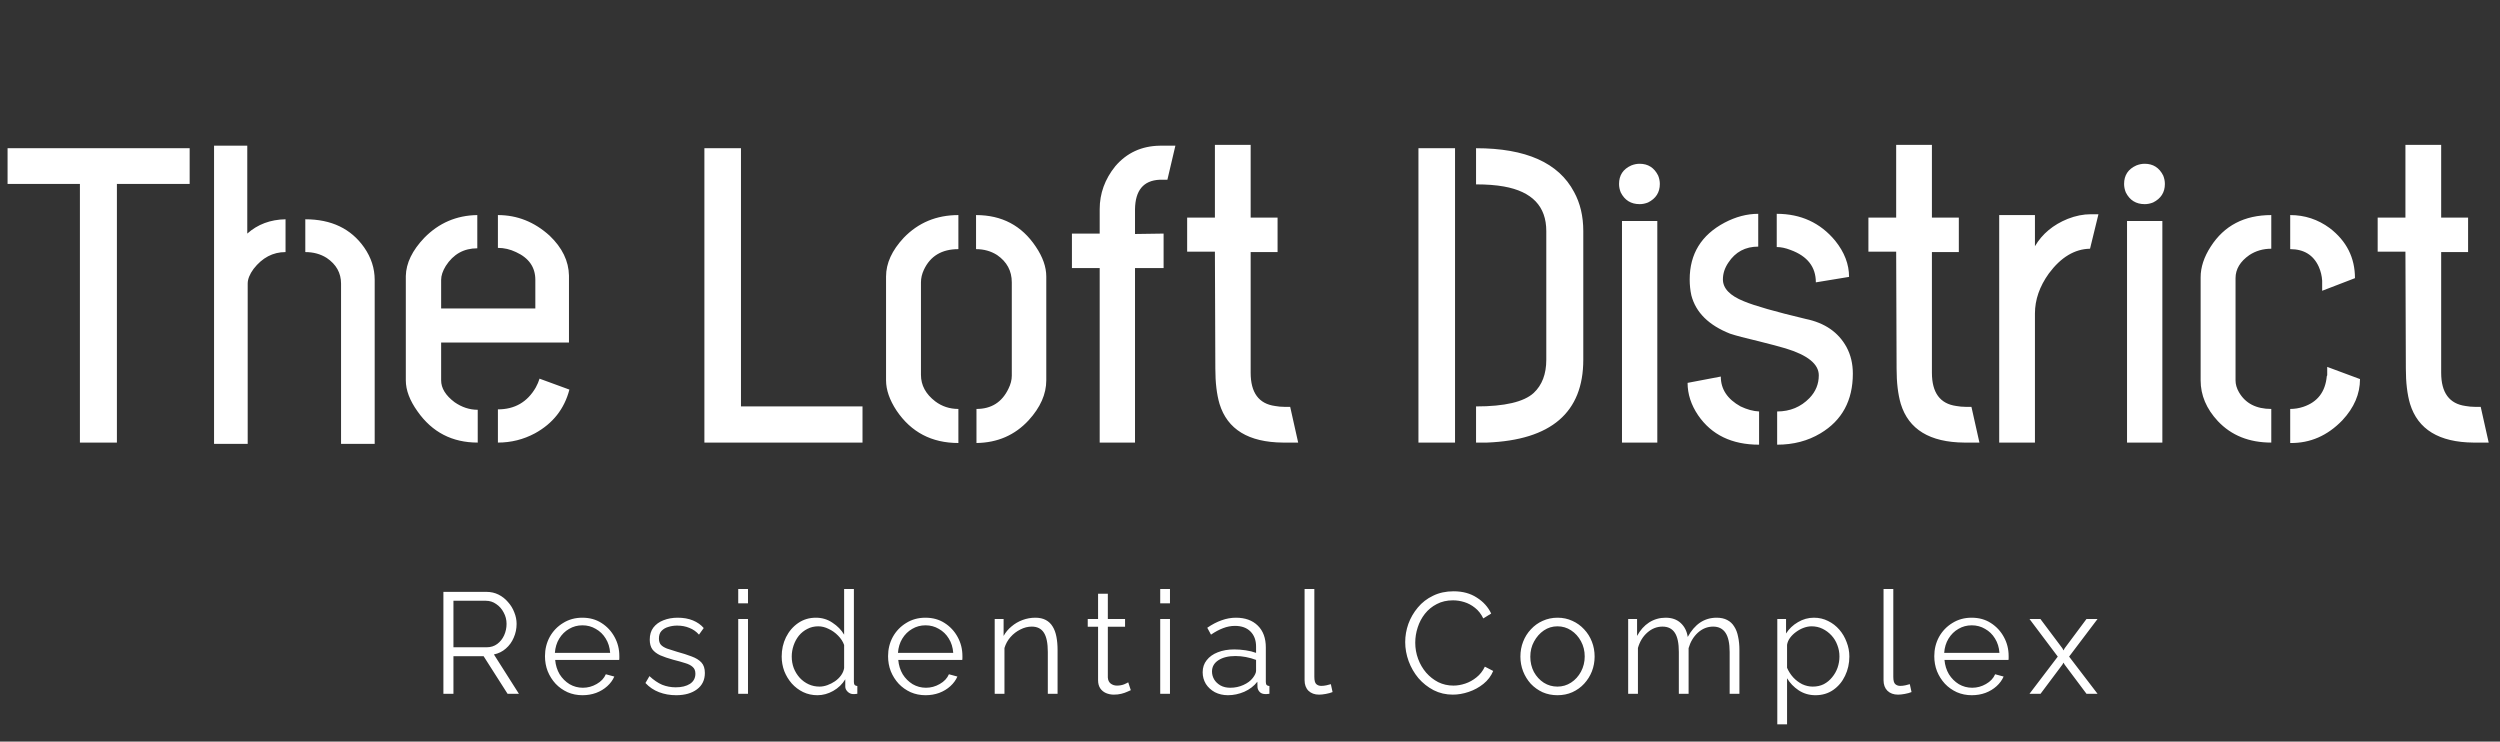 <svg width="209" height="62" viewBox="0 0 209 62" fill="none" xmlns="http://www.w3.org/2000/svg">
<rect x="0" y="0" width="209" height="62" fill="#333333" stroke="none"/>
<path d="M0.633 15.379V12.391H15.855V15.379H9.773V37H6.68V15.379H0.633ZM17.895 37.105V12.18H20.672V19.527C21.539 18.754 22.605 18.355 23.871 18.332V21.074C22.816 21.074 21.926 21.543 21.199 22.48C20.871 22.926 20.707 23.336 20.707 23.711V37.105H17.895ZM25.523 21.074V18.332C27.703 18.332 29.344 19.117 30.445 20.688C31.031 21.531 31.324 22.434 31.324 23.395V37.105H28.512V23.711C28.512 22.82 28.113 22.105 27.316 21.566C26.801 21.238 26.203 21.074 25.523 21.074ZM33.926 31.797V23.078C33.949 22 34.465 20.934 35.473 19.879C36.691 18.637 38.168 18.004 39.902 17.98V20.758C38.777 20.758 37.898 21.25 37.266 22.234C37.008 22.656 36.879 23.043 36.879 23.395V25.785H44.754V23.395C44.754 22.34 44.215 21.566 43.137 21.074C42.645 20.84 42.141 20.723 41.625 20.723V17.98C43.242 17.98 44.684 18.555 45.949 19.703C47.004 20.711 47.543 21.824 47.566 23.043V28.633H36.879V31.797C36.879 32.453 37.254 33.062 38.004 33.625C38.613 34.047 39.258 34.258 39.938 34.258V37C37.805 37 36.129 36.133 34.91 34.398C34.254 33.484 33.926 32.617 33.926 31.797ZM41.625 37V34.223C43.031 34.223 44.086 33.613 44.789 32.395C44.93 32.137 45.035 31.891 45.105 31.656L47.602 32.57C47.18 34.188 46.219 35.406 44.719 36.227C43.758 36.742 42.727 37 41.625 37ZM58.887 37V12.391H61.945V33.977H72.106V37H58.887ZM74.074 31.797V23.113C74.074 22.012 74.566 20.934 75.551 19.879C76.769 18.613 78.293 17.98 80.121 17.98V20.828C78.738 20.828 77.777 21.402 77.238 22.551C77.074 22.902 76.992 23.254 76.992 23.605V31.34C76.992 32.207 77.391 32.945 78.188 33.555C78.75 33.977 79.394 34.188 80.121 34.188V37.035C77.894 37.035 76.172 36.133 74.953 34.328C74.367 33.438 74.074 32.594 74.074 31.797ZM81.633 37.035V34.188C82.875 34.188 83.766 33.625 84.305 32.5C84.492 32.125 84.586 31.762 84.586 31.41V23.605C84.586 22.645 84.176 21.883 83.356 21.32C82.84 20.992 82.254 20.828 81.598 20.828V17.98C83.754 17.98 85.418 18.859 86.59 20.617C87.176 21.484 87.469 22.316 87.469 23.113V31.797C87.469 32.945 86.977 34.059 85.992 35.137C84.844 36.379 83.391 37.012 81.633 37.035ZM89.613 22.41V19.527H91.934V17.488C91.934 16.176 92.367 14.98 93.234 13.902C94.195 12.777 95.438 12.203 96.961 12.18H98.262L97.594 15.027H96.926C95.59 15.098 94.91 15.918 94.887 17.488V19.562L97.277 19.527V22.41H94.887V37H91.934V22.41H89.613ZM99.246 21.039V18.191H101.566V12.109H104.555V18.191H106.805V21.074H104.555V31.164C104.555 32.828 105.234 33.754 106.594 33.941C106.852 33.988 107.109 34.012 107.367 34.012H107.859L108.527 37H107.262C104.379 36.977 102.609 35.898 101.953 33.766C101.719 32.969 101.602 31.984 101.602 30.812L101.566 21.039H99.246ZM118.582 37V12.391H121.641V37H118.582ZM123.398 37V33.977C125.789 33.977 127.395 33.602 128.215 32.852C128.918 32.195 129.27 31.27 129.27 30.074V19.316C129.27 17.254 128.086 16.012 125.719 15.59C125.062 15.473 124.289 15.414 123.398 15.414V12.391C127.57 12.391 130.301 13.609 131.59 16.047C132.105 16.984 132.363 18.074 132.363 19.316V30.074C132.363 34.48 129.68 36.789 124.312 37C124.008 37 123.703 37 123.398 37ZM135.352 15.379C135.352 14.652 135.691 14.137 136.371 13.832C136.605 13.738 136.84 13.691 137.074 13.691C137.777 13.691 138.293 14.02 138.621 14.676C138.715 14.91 138.762 15.145 138.762 15.379C138.762 16.082 138.434 16.598 137.777 16.926C137.543 17.02 137.309 17.066 137.074 17.066C136.348 17.066 135.82 16.738 135.492 16.082C135.398 15.848 135.352 15.613 135.352 15.379ZM135.598 37V18.473H138.551V37H135.598ZM141.082 32.008L143.859 31.48C143.859 32.535 144.41 33.367 145.512 33.977C146.051 34.234 146.566 34.375 147.059 34.398V37.176C144.785 37.176 143.086 36.355 141.961 34.715C141.375 33.848 141.082 32.945 141.082 32.008ZM141.258 23.359C141.258 21.227 142.23 19.645 144.176 18.613C145.113 18.121 146.051 17.875 146.988 17.875V20.617C145.91 20.617 145.078 21.062 144.492 21.953C144.188 22.398 144.035 22.867 144.035 23.359C144.035 24.109 144.621 24.719 145.793 25.188C146.684 25.562 148.406 26.055 150.961 26.664C152.555 26.992 153.691 27.777 154.371 29.02C154.723 29.676 154.898 30.414 154.898 31.234C154.898 33.484 153.996 35.148 152.191 36.227C151.137 36.859 149.93 37.176 148.57 37.176V34.398C149.648 34.398 150.551 34.023 151.277 33.273C151.793 32.734 152.051 32.102 152.051 31.375C152.051 30.438 151.125 29.688 149.273 29.125C148.805 28.984 148.055 28.785 147.023 28.527C145.922 28.27 145.125 28.059 144.633 27.895C142.852 27.191 141.773 26.125 141.398 24.695C141.305 24.273 141.258 23.828 141.258 23.359ZM148.535 20.652V17.875C150.551 17.875 152.18 18.625 153.422 20.125C154.195 21.086 154.582 22.094 154.582 23.148L151.805 23.605C151.805 22.316 151.102 21.414 149.695 20.898C149.273 20.734 148.887 20.652 148.535 20.652ZM156.199 21.039V18.191H158.52V12.109H161.508V18.191H163.758V21.074H161.508V31.164C161.508 32.828 162.188 33.754 163.547 33.941C163.805 33.988 164.062 34.012 164.32 34.012H164.812L165.48 37H164.215C161.332 36.977 159.562 35.898 158.906 33.766C158.672 32.969 158.555 31.984 158.555 30.812L158.52 21.039H156.199ZM167.133 37V17.98H170.121V20.582C170.73 19.551 171.645 18.789 172.863 18.297C173.52 18.039 174.164 17.91 174.797 17.91H175.43L174.727 20.793C173.438 20.816 172.289 21.508 171.281 22.867C170.508 23.945 170.121 25.059 170.121 26.207V37H167.133ZM177.574 15.379C177.574 14.652 177.914 14.137 178.594 13.832C178.828 13.738 179.062 13.691 179.297 13.691C180 13.691 180.516 14.02 180.844 14.676C180.938 14.91 180.984 15.145 180.984 15.379C180.984 16.082 180.656 16.598 180 16.926C179.766 17.02 179.531 17.066 179.297 17.066C178.57 17.066 178.043 16.738 177.715 16.082C177.621 15.848 177.574 15.613 177.574 15.379ZM177.82 37V18.473H180.773V37H177.82ZM183.973 31.797V23.184C183.973 22.34 184.254 21.484 184.816 20.617C185.941 18.859 187.629 17.98 189.879 17.98V20.793C189.199 20.793 188.59 20.969 188.051 21.32C187.277 21.859 186.891 22.504 186.891 23.254V31.797C186.891 32.125 186.984 32.453 187.172 32.781C187.711 33.719 188.613 34.188 189.879 34.188V37C188.027 37 186.539 36.402 185.414 35.207C184.453 34.176 183.973 33.039 183.973 31.797ZM191.461 20.828V17.98C192.68 17.98 193.781 18.344 194.766 19.07C196.172 20.148 196.875 21.543 196.875 23.254L194.133 24.309V23.465C194.109 23.066 194.016 22.68 193.852 22.305C193.406 21.32 192.609 20.828 191.461 20.828ZM191.461 37.035V34.188C191.836 34.188 192.199 34.129 192.551 34.012C193.746 33.613 194.402 32.758 194.52 31.445L194.555 31.375C194.555 31.328 194.555 31.281 194.555 31.234C194.555 31.164 194.555 31.105 194.555 31.059C194.555 31.012 194.555 30.953 194.555 30.883C194.555 30.812 194.555 30.766 194.555 30.742C194.555 30.719 194.555 30.695 194.555 30.672L197.297 31.691C197.297 32.934 196.805 34.082 195.82 35.137C194.578 36.426 193.125 37.059 191.461 37.035ZM198.773 21.039V18.191H201.094V12.109H204.082V18.191H206.332V21.074H204.082V31.164C204.082 32.828 204.762 33.754 206.121 33.941C206.379 33.988 206.637 34.012 206.895 34.012H207.387L208.055 37H206.789C203.906 36.977 202.137 35.898 201.48 33.766C201.246 32.969 201.129 31.984 201.129 30.812L201.094 21.039H198.773Z" fill="white"/>
<path d="M37.068 58V49.48H40.668C41.036 49.48 41.372 49.556 41.676 49.708C41.98 49.86 42.244 50.068 42.468 50.332C42.7 50.588 42.876 50.876 42.996 51.196C43.124 51.508 43.188 51.828 43.188 52.156C43.188 52.564 43.108 52.948 42.948 53.308C42.796 53.668 42.576 53.972 42.288 54.22C42.008 54.468 41.676 54.632 41.292 54.712L43.38 58H42.432L40.428 54.856H37.908V58H37.068ZM37.908 54.112H40.692C41.028 54.112 41.32 54.02 41.568 53.836C41.816 53.652 42.008 53.412 42.144 53.116C42.28 52.812 42.348 52.492 42.348 52.156C42.348 51.812 42.268 51.496 42.108 51.208C41.956 50.912 41.748 50.676 41.484 50.5C41.228 50.316 40.94 50.224 40.62 50.224H37.908V54.112ZM48.692 58.12C48.244 58.12 47.828 58.036 47.444 57.868C47.06 57.692 46.728 57.456 46.448 57.16C46.168 56.856 45.948 56.508 45.788 56.116C45.636 55.724 45.56 55.304 45.56 54.856C45.56 54.272 45.692 53.736 45.956 53.248C46.228 52.76 46.6 52.372 47.072 52.084C47.544 51.788 48.08 51.64 48.68 51.64C49.296 51.64 49.832 51.788 50.288 52.084C50.752 52.38 51.116 52.772 51.38 53.26C51.644 53.74 51.776 54.268 51.776 54.844C51.776 54.908 51.776 54.972 51.776 55.036C51.776 55.092 51.772 55.136 51.764 55.168H46.412C46.452 55.616 46.576 56.016 46.784 56.368C47 56.712 47.276 56.988 47.612 57.196C47.956 57.396 48.328 57.496 48.728 57.496C49.136 57.496 49.52 57.392 49.88 57.184C50.248 56.976 50.504 56.704 50.648 56.368L51.356 56.56C51.228 56.856 51.032 57.124 50.768 57.364C50.504 57.604 50.192 57.792 49.832 57.928C49.48 58.056 49.1 58.12 48.692 58.12ZM46.388 54.58H51.008C50.976 54.124 50.852 53.724 50.636 53.38C50.428 53.036 50.152 52.768 49.808 52.576C49.472 52.376 49.1 52.276 48.692 52.276C48.284 52.276 47.912 52.376 47.576 52.576C47.24 52.768 46.964 53.04 46.748 53.392C46.54 53.736 46.42 54.132 46.388 54.58ZM56.527 58.12C56.015 58.12 55.539 58.036 55.099 57.868C54.659 57.7 54.279 57.444 53.959 57.1L54.295 56.524C54.647 56.852 54.999 57.092 55.351 57.244C55.711 57.388 56.091 57.46 56.491 57.46C56.979 57.46 57.375 57.364 57.679 57.172C57.983 56.972 58.135 56.688 58.135 56.32C58.135 56.072 58.059 55.884 57.907 55.756C57.763 55.62 57.551 55.512 57.271 55.432C56.999 55.344 56.671 55.252 56.287 55.156C55.855 55.036 55.491 54.912 55.195 54.784C54.907 54.648 54.687 54.48 54.535 54.28C54.391 54.072 54.319 53.804 54.319 53.476C54.319 53.068 54.419 52.732 54.619 52.468C54.827 52.196 55.107 51.992 55.459 51.856C55.819 51.712 56.219 51.64 56.659 51.64C57.139 51.64 57.563 51.716 57.931 51.868C58.299 52.02 58.599 52.232 58.831 52.504L58.435 53.056C58.211 52.8 57.943 52.612 57.631 52.492C57.327 52.364 56.987 52.3 56.611 52.3C56.355 52.3 56.111 52.336 55.879 52.408C55.647 52.472 55.455 52.584 55.303 52.744C55.159 52.896 55.087 53.108 55.087 53.38C55.087 53.604 55.143 53.78 55.255 53.908C55.367 54.028 55.535 54.132 55.759 54.22C55.983 54.3 56.259 54.388 56.587 54.484C57.059 54.612 57.471 54.744 57.823 54.88C58.175 55.008 58.447 55.176 58.639 55.384C58.831 55.592 58.927 55.884 58.927 56.26C58.927 56.844 58.707 57.3 58.267 57.628C57.827 57.956 57.247 58.12 56.527 58.12ZM61.716 58V51.748H62.532V58H61.716ZM61.716 50.44V49.24H62.532V50.44H61.716ZM65.349 54.892C65.349 54.3 65.469 53.76 65.709 53.272C65.957 52.776 66.297 52.38 66.729 52.084C67.161 51.788 67.653 51.64 68.205 51.64C68.725 51.64 69.189 51.78 69.597 52.06C70.013 52.332 70.337 52.664 70.569 53.056V49.24H71.385V57.016C71.385 57.128 71.409 57.212 71.457 57.268C71.505 57.316 71.577 57.344 71.673 57.352V58C71.513 58.024 71.389 58.032 71.301 58.024C71.133 58.016 70.985 57.948 70.857 57.82C70.729 57.692 70.665 57.552 70.665 57.4V56.788C70.417 57.196 70.081 57.52 69.657 57.76C69.233 58 68.793 58.12 68.337 58.12C67.905 58.12 67.505 58.032 67.137 57.856C66.777 57.68 66.461 57.44 66.189 57.136C65.925 56.832 65.717 56.488 65.565 56.104C65.421 55.712 65.349 55.308 65.349 54.892ZM70.569 55.852V53.92C70.465 53.632 70.297 53.372 70.065 53.14C69.833 52.9 69.569 52.712 69.273 52.576C68.985 52.432 68.697 52.36 68.409 52.36C68.073 52.36 67.769 52.432 67.497 52.576C67.225 52.712 66.989 52.9 66.789 53.14C66.597 53.38 66.449 53.652 66.345 53.956C66.241 54.26 66.189 54.572 66.189 54.892C66.189 55.228 66.245 55.548 66.357 55.852C66.477 56.156 66.645 56.428 66.861 56.668C67.077 56.9 67.325 57.08 67.605 57.208C67.885 57.336 68.189 57.4 68.517 57.4C68.725 57.4 68.941 57.36 69.165 57.28C69.389 57.2 69.601 57.092 69.801 56.956C70.009 56.812 70.181 56.644 70.317 56.452C70.453 56.26 70.537 56.06 70.569 55.852ZM77.374 58.12C76.926 58.12 76.51 58.036 76.126 57.868C75.742 57.692 75.41 57.456 75.13 57.16C74.85 56.856 74.63 56.508 74.47 56.116C74.318 55.724 74.242 55.304 74.242 54.856C74.242 54.272 74.374 53.736 74.638 53.248C74.91 52.76 75.282 52.372 75.754 52.084C76.226 51.788 76.762 51.64 77.362 51.64C77.978 51.64 78.514 51.788 78.97 52.084C79.434 52.38 79.798 52.772 80.062 53.26C80.326 53.74 80.458 54.268 80.458 54.844C80.458 54.908 80.458 54.972 80.458 55.036C80.458 55.092 80.454 55.136 80.446 55.168H75.094C75.134 55.616 75.258 56.016 75.466 56.368C75.682 56.712 75.958 56.988 76.294 57.196C76.638 57.396 77.01 57.496 77.41 57.496C77.818 57.496 78.202 57.392 78.562 57.184C78.93 56.976 79.186 56.704 79.33 56.368L80.038 56.56C79.91 56.856 79.714 57.124 79.45 57.364C79.186 57.604 78.874 57.792 78.514 57.928C78.162 58.056 77.782 58.12 77.374 58.12ZM75.07 54.58H79.69C79.658 54.124 79.534 53.724 79.318 53.38C79.11 53.036 78.834 52.768 78.49 52.576C78.154 52.376 77.782 52.276 77.374 52.276C76.966 52.276 76.594 52.376 76.258 52.576C75.922 52.768 75.646 53.04 75.43 53.392C75.222 53.736 75.102 54.132 75.07 54.58ZM88.413 58H87.597V54.508C87.597 53.772 87.489 53.236 87.273 52.9C87.057 52.556 86.717 52.384 86.253 52.384C85.933 52.384 85.617 52.464 85.305 52.624C84.993 52.776 84.717 52.988 84.477 53.26C84.245 53.524 84.077 53.828 83.973 54.172V58H83.157V51.748H83.901V53.164C84.069 52.86 84.289 52.596 84.561 52.372C84.833 52.14 85.141 51.96 85.485 51.832C85.829 51.704 86.185 51.64 86.553 51.64C86.897 51.64 87.189 51.704 87.429 51.832C87.669 51.96 87.861 52.144 88.005 52.384C88.149 52.616 88.253 52.9 88.317 53.236C88.381 53.564 88.413 53.932 88.413 54.34V58ZM94.535 57.7C94.471 57.724 94.371 57.768 94.235 57.832C94.099 57.896 93.935 57.952 93.743 58C93.551 58.048 93.343 58.072 93.119 58.072C92.887 58.072 92.667 58.028 92.459 57.94C92.259 57.852 92.099 57.72 91.979 57.544C91.859 57.36 91.799 57.136 91.799 56.872V52.396H90.935V51.748H91.799V49.636H92.615V51.748H94.055V52.396H92.615V56.644C92.631 56.868 92.711 57.036 92.855 57.148C93.007 57.26 93.179 57.316 93.371 57.316C93.595 57.316 93.799 57.28 93.983 57.208C94.167 57.128 94.279 57.072 94.319 57.04L94.535 57.7ZM96.994 58V51.748H97.81V58H96.994ZM96.994 50.44V49.24H97.81V50.44H96.994ZM100.543 56.2C100.543 55.808 100.655 55.472 100.879 55.192C101.103 54.904 101.411 54.684 101.803 54.532C102.203 54.372 102.663 54.292 103.183 54.292C103.487 54.292 103.803 54.316 104.131 54.364C104.459 54.412 104.751 54.484 105.007 54.58V54.052C105.007 53.524 104.851 53.104 104.539 52.792C104.227 52.48 103.795 52.324 103.243 52.324C102.907 52.324 102.575 52.388 102.247 52.516C101.927 52.636 101.591 52.816 101.239 53.056L100.927 52.48C101.335 52.2 101.735 51.992 102.127 51.856C102.519 51.712 102.919 51.64 103.327 51.64C104.095 51.64 104.703 51.86 105.151 52.3C105.599 52.74 105.823 53.348 105.823 54.124V57.016C105.823 57.128 105.847 57.212 105.895 57.268C105.943 57.316 106.019 57.344 106.123 57.352V58C106.035 58.008 105.959 58.016 105.895 58.024C105.831 58.032 105.783 58.032 105.751 58.024C105.551 58.016 105.399 57.952 105.295 57.832C105.191 57.712 105.135 57.584 105.127 57.448L105.115 56.992C104.835 57.352 104.471 57.632 104.023 57.832C103.575 58.024 103.119 58.12 102.655 58.12C102.255 58.12 101.891 58.036 101.563 57.868C101.243 57.692 100.991 57.46 100.807 57.172C100.631 56.876 100.543 56.552 100.543 56.2ZM104.731 56.68C104.819 56.568 104.887 56.46 104.935 56.356C104.983 56.252 105.007 56.16 105.007 56.08V55.168C104.735 55.064 104.451 54.984 104.155 54.928C103.867 54.872 103.575 54.844 103.279 54.844C102.695 54.844 102.223 54.96 101.863 55.192C101.503 55.424 101.323 55.74 101.323 56.14C101.323 56.372 101.383 56.592 101.503 56.8C101.623 57 101.799 57.168 102.031 57.304C102.263 57.432 102.535 57.496 102.847 57.496C103.239 57.496 103.603 57.42 103.939 57.268C104.283 57.116 104.547 56.92 104.731 56.68ZM109.063 49.24H109.879V56.584C109.879 56.896 109.935 57.1 110.047 57.196C110.159 57.292 110.295 57.34 110.455 57.34C110.599 57.34 110.743 57.324 110.887 57.292C111.031 57.26 111.155 57.228 111.259 57.196L111.403 57.856C111.251 57.92 111.063 57.972 110.839 58.012C110.623 58.052 110.435 58.072 110.275 58.072C109.907 58.072 109.611 57.964 109.387 57.748C109.171 57.532 109.063 57.236 109.063 56.86V49.24ZM117.475 53.68C117.475 53.16 117.563 52.652 117.739 52.156C117.923 51.652 118.187 51.196 118.531 50.788C118.875 50.372 119.299 50.044 119.803 49.804C120.307 49.556 120.879 49.432 121.519 49.432C122.279 49.432 122.927 49.608 123.463 49.96C124.007 50.304 124.407 50.748 124.663 51.292L124.003 51.7C123.819 51.324 123.587 51.028 123.307 50.812C123.027 50.588 122.727 50.428 122.407 50.332C122.095 50.236 121.783 50.188 121.471 50.188C120.959 50.188 120.507 50.292 120.115 50.5C119.723 50.7 119.391 50.972 119.119 51.316C118.855 51.652 118.655 52.032 118.519 52.456C118.383 52.872 118.315 53.296 118.315 53.728C118.315 54.2 118.395 54.652 118.555 55.084C118.715 55.516 118.939 55.9 119.227 56.236C119.515 56.564 119.851 56.828 120.235 57.028C120.627 57.22 121.051 57.316 121.507 57.316C121.827 57.316 122.155 57.26 122.491 57.148C122.827 57.036 123.139 56.864 123.427 56.632C123.723 56.4 123.959 56.1 124.135 55.732L124.831 56.092C124.655 56.516 124.383 56.876 124.015 57.172C123.647 57.468 123.235 57.692 122.779 57.844C122.331 57.996 121.891 58.072 121.459 58.072C120.875 58.072 120.339 57.948 119.851 57.7C119.363 57.444 118.939 57.108 118.579 56.692C118.227 56.268 117.955 55.796 117.763 55.276C117.571 54.748 117.475 54.216 117.475 53.68ZM130.202 58.12C129.754 58.12 129.338 58.036 128.954 57.868C128.578 57.692 128.25 57.456 127.97 57.16C127.698 56.856 127.486 56.512 127.334 56.128C127.182 55.736 127.106 55.324 127.106 54.892C127.106 54.444 127.182 54.028 127.334 53.644C127.486 53.252 127.702 52.908 127.982 52.612C128.262 52.308 128.59 52.072 128.966 51.904C129.35 51.728 129.766 51.64 130.214 51.64C130.662 51.64 131.074 51.728 131.45 51.904C131.826 52.072 132.154 52.308 132.434 52.612C132.714 52.908 132.93 53.252 133.082 53.644C133.234 54.028 133.31 54.444 133.31 54.892C133.31 55.324 133.234 55.736 133.082 56.128C132.93 56.512 132.714 56.856 132.434 57.16C132.162 57.456 131.834 57.692 131.45 57.868C131.074 58.036 130.658 58.12 130.202 58.12ZM127.934 54.904C127.934 55.368 128.034 55.792 128.234 56.176C128.442 56.552 128.718 56.852 129.062 57.076C129.406 57.292 129.786 57.4 130.202 57.4C130.618 57.4 130.998 57.288 131.342 57.064C131.686 56.84 131.962 56.536 132.17 56.152C132.378 55.76 132.482 55.336 132.482 54.88C132.482 54.416 132.378 53.992 132.17 53.608C131.962 53.224 131.686 52.92 131.342 52.696C130.998 52.472 130.618 52.36 130.202 52.36C129.786 52.36 129.406 52.476 129.062 52.708C128.726 52.94 128.454 53.248 128.246 53.632C128.038 54.008 127.934 54.432 127.934 54.904ZM145.415 58H144.599V54.508C144.599 53.78 144.483 53.244 144.251 52.9C144.019 52.556 143.675 52.384 143.219 52.384C142.747 52.384 142.323 52.552 141.947 52.888C141.579 53.224 141.319 53.656 141.167 54.184V58H140.351V54.508C140.351 53.772 140.239 53.236 140.015 52.9C139.791 52.556 139.447 52.384 138.983 52.384C138.519 52.384 138.099 52.548 137.723 52.876C137.347 53.204 137.083 53.636 136.931 54.172V58H136.115V51.748H136.859V53.164C137.123 52.676 137.459 52.3 137.867 52.036C138.283 51.772 138.743 51.64 139.247 51.64C139.767 51.64 140.187 51.788 140.507 52.084C140.827 52.38 141.023 52.768 141.095 53.248C141.383 52.72 141.727 52.32 142.127 52.048C142.535 51.776 142.995 51.64 143.507 51.64C143.859 51.64 144.155 51.704 144.395 51.832C144.643 51.96 144.839 52.144 144.983 52.384C145.135 52.616 145.243 52.9 145.307 53.236C145.379 53.564 145.415 53.932 145.415 54.34V58ZM151.774 58.12C151.254 58.12 150.786 57.984 150.37 57.712C149.962 57.44 149.638 57.104 149.398 56.704V60.556H148.582V51.748H149.314V52.96C149.562 52.568 149.894 52.252 150.31 52.012C150.726 51.764 151.17 51.64 151.642 51.64C152.074 51.64 152.47 51.732 152.83 51.916C153.19 52.092 153.502 52.332 153.766 52.636C154.03 52.94 154.234 53.288 154.378 53.68C154.53 54.064 154.606 54.464 154.606 54.88C154.606 55.464 154.486 56.004 154.246 56.5C154.014 56.988 153.686 57.38 153.262 57.676C152.838 57.972 152.342 58.12 151.774 58.12ZM151.546 57.4C151.89 57.4 152.198 57.332 152.47 57.196C152.742 57.052 152.974 56.86 153.166 56.62C153.366 56.38 153.518 56.112 153.622 55.816C153.726 55.512 153.778 55.2 153.778 54.88C153.778 54.544 153.718 54.224 153.598 53.92C153.486 53.616 153.322 53.348 153.106 53.116C152.89 52.884 152.642 52.7 152.362 52.564C152.082 52.428 151.778 52.36 151.45 52.36C151.242 52.36 151.026 52.4 150.802 52.48C150.578 52.56 150.362 52.676 150.154 52.828C149.954 52.972 149.786 53.136 149.65 53.32C149.514 53.504 149.43 53.7 149.398 53.908V55.828C149.526 56.124 149.698 56.392 149.914 56.632C150.13 56.864 150.378 57.052 150.658 57.196C150.946 57.332 151.242 57.4 151.546 57.4ZM157.464 49.24H158.28V56.584C158.28 56.896 158.336 57.1 158.448 57.196C158.56 57.292 158.696 57.34 158.856 57.34C159 57.34 159.144 57.324 159.288 57.292C159.432 57.26 159.556 57.228 159.66 57.196L159.804 57.856C159.652 57.92 159.464 57.972 159.24 58.012C159.024 58.052 158.836 58.072 158.676 58.072C158.308 58.072 158.012 57.964 157.788 57.748C157.572 57.532 157.464 57.236 157.464 56.86V49.24ZM164.838 58.12C164.39 58.12 163.974 58.036 163.59 57.868C163.206 57.692 162.874 57.456 162.594 57.16C162.314 56.856 162.094 56.508 161.934 56.116C161.782 55.724 161.706 55.304 161.706 54.856C161.706 54.272 161.838 53.736 162.102 53.248C162.374 52.76 162.746 52.372 163.218 52.084C163.69 51.788 164.226 51.64 164.826 51.64C165.442 51.64 165.978 51.788 166.434 52.084C166.898 52.38 167.262 52.772 167.526 53.26C167.79 53.74 167.922 54.268 167.922 54.844C167.922 54.908 167.922 54.972 167.922 55.036C167.922 55.092 167.918 55.136 167.91 55.168H162.558C162.598 55.616 162.722 56.016 162.93 56.368C163.146 56.712 163.422 56.988 163.758 57.196C164.102 57.396 164.474 57.496 164.874 57.496C165.282 57.496 165.666 57.392 166.026 57.184C166.394 56.976 166.65 56.704 166.794 56.368L167.502 56.56C167.374 56.856 167.178 57.124 166.914 57.364C166.65 57.604 166.338 57.792 165.978 57.928C165.626 58.056 165.246 58.12 164.838 58.12ZM162.534 54.58H167.154C167.122 54.124 166.998 53.724 166.782 53.38C166.574 53.036 166.298 52.768 165.954 52.576C165.618 52.376 165.246 52.276 164.838 52.276C164.43 52.276 164.058 52.376 163.722 52.576C163.386 52.768 163.11 53.04 162.894 53.392C162.686 53.736 162.566 54.132 162.534 54.58ZM170.578 51.748L172.414 54.196L172.51 54.376L172.606 54.196L174.43 51.748H175.354L172.978 54.892L175.354 58H174.43L172.606 55.564L172.51 55.396L172.414 55.564L170.59 58H169.666L172.03 54.892L169.666 51.748H170.578Z" fill="white"/>
</svg>
